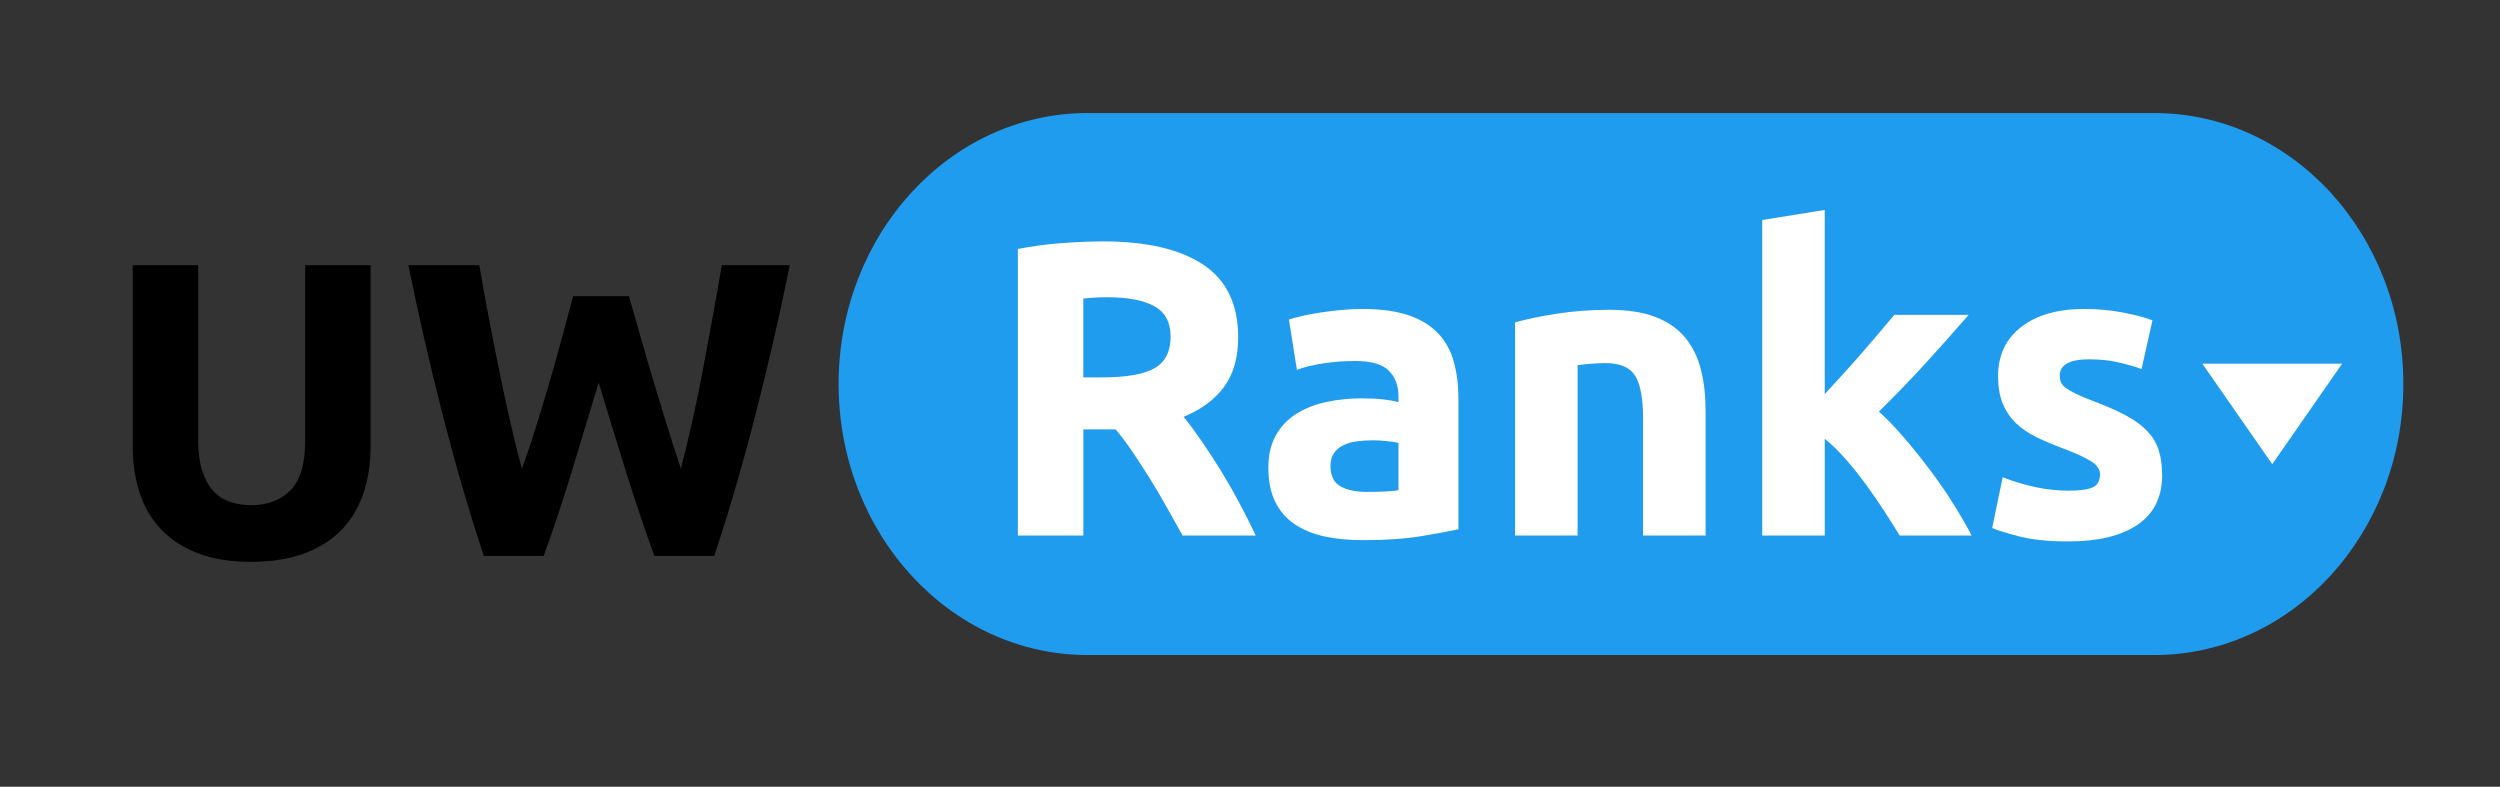 <?xml version="1.0" encoding="utf-8"?>
<!-- Generator: Adobe Illustrator 16.0.0, SVG Export Plug-In . SVG Version: 6.00 Build 0)  -->
<!DOCTYPE svg PUBLIC "-//W3C//DTD SVG 1.1//EN" "http://www.w3.org/Graphics/SVG/1.1/DTD/svg11.dtd">
<svg version="1.1" id="Layer_1" xmlns="http://www.w3.org/2000/svg" xmlns:xlink="http://www.w3.org/1999/xlink" x="0px" y="0px"
	 width="428.979px" height="134.993px" viewBox="0 0 428.979 134.993" enable-background="new 0 0 428.979 134.993"
	 xml:space="preserve">
<rect x="0" y="0" width="428.979" height="134.993" fill="#333333" stroke="none"/>
<path fill="#209CEE" d="M412.398,65.897c0,25.673-19.125,46.5-42.716,46.5H186.614c-23.591,0-42.716-20.827-42.716-46.5l0,0
	c0-25.673,19.125-46.5,42.716-46.5h183.068C393.273,19.397,412.398,40.224,412.398,65.897L412.398,65.897z"/>
<g>
	<path fill="#FFFFFF" d="M189.274,41.425c7.488,0,13.223,1.332,17.208,3.996c3.983,2.664,5.976,6.804,5.976,12.42
		c0,3.504-0.804,6.348-2.412,8.531c-1.609,2.186-3.924,3.9-6.948,5.148c1.008,1.249,2.063,2.677,3.168,4.284
		c1.104,1.608,2.196,3.288,3.276,5.04c1.08,1.753,2.124,3.576,3.132,5.472c1.008,1.896,1.944,3.757,2.808,5.58h-12.556
		c-0.916-1.631-1.844-3.287-2.783-4.968c-0.939-1.68-1.902-3.313-2.89-4.896s-1.964-3.083-2.927-4.5
		c-0.964-1.415-1.928-2.7-2.891-3.852h-5.544v18.216h-11.232V42.721c2.448-0.479,4.979-0.816,7.596-1.008
		C184.87,41.521,187.209,41.425,189.274,41.425z M189.922,51.001c-0.817,0-1.548,0.025-2.196,0.072
		c-0.648,0.049-1.26,0.097-1.836,0.144v13.537h3.168c4.223,0,7.247-0.528,9.072-1.584c1.824-1.056,2.736-2.855,2.736-5.4
		c0-2.448-0.924-4.188-2.772-5.22C196.246,51.518,193.522,51.001,189.922,51.001z"/>
	<path fill="#FFFFFF" d="M233.77,53.017c3.168,0,5.807,0.36,7.919,1.08s3.805,1.753,5.076,3.096
		c1.271,1.345,2.172,2.977,2.701,4.896c0.527,1.92,0.791,4.057,0.791,6.407v22.32c-1.537,0.337-3.672,0.732-6.408,1.188
		c-2.735,0.455-6.047,0.684-9.936,0.684c-2.448,0-4.669-0.216-6.66-0.648c-1.992-0.432-3.708-1.14-5.148-2.124
		c-1.44-0.982-2.544-2.268-3.312-3.852c-0.768-1.584-1.152-3.528-1.152-5.832c0-2.207,0.443-4.079,1.332-5.616
		c0.888-1.535,2.076-2.76,3.564-3.672c1.487-0.911,3.191-1.571,5.112-1.979c1.919-0.407,3.912-0.612,5.976-0.612
		c1.392,0,2.628,0.061,3.708,0.18c1.08,0.121,1.955,0.277,2.628,0.468v-1.008c0-1.823-0.552-3.287-1.655-4.392
		c-1.105-1.104-3.024-1.656-5.761-1.656c-1.825,0-3.625,0.133-5.4,0.396c-1.776,0.264-3.312,0.637-4.608,1.115l-1.368-8.64
		c0.624-0.191,1.404-0.396,2.34-0.612c0.936-0.216,1.955-0.407,3.06-0.575c1.104-0.168,2.268-0.313,3.492-0.433
		C231.286,53.078,232.521,53.017,233.77,53.017z M234.634,84.409c1.055,0,2.063-0.023,3.024-0.071
		c0.959-0.048,1.729-0.12,2.304-0.217v-8.136c-0.432-0.096-1.08-0.191-1.944-0.288c-0.863-0.096-1.655-0.144-2.375-0.144
		c-1.008,0-1.957,0.061-2.844,0.18c-0.889,0.12-1.668,0.349-2.34,0.684c-0.673,0.337-1.2,0.792-1.584,1.368
		c-0.385,0.576-0.576,1.296-0.576,2.16c0,1.681,0.564,2.844,1.692,3.492C231.117,84.085,232.665,84.409,234.634,84.409z"/>
	<path fill="#FFFFFF" d="M259.978,55.321c1.823-0.527,4.176-1.02,7.056-1.476s5.903-0.685,9.071-0.685
		c3.216,0,5.893,0.421,8.028,1.261s3.827,2.028,5.076,3.563c1.247,1.537,2.136,3.36,2.664,5.472
		c0.528,2.113,0.792,4.465,0.792,7.057v21.384h-10.729V71.809c0-3.456-0.456-5.904-1.367-7.344c-0.912-1.44-2.617-2.16-5.112-2.16
		c-0.769,0-1.584,0.036-2.448,0.107c-0.863,0.072-1.633,0.157-2.304,0.252v29.232h-10.728V55.321z"/>
	<path fill="#FFFFFF" d="M313.113,67.625c1.055-1.146,2.146-2.338,3.272-3.579c1.126-1.241,2.218-2.47,3.272-3.687
		c1.056-1.217,2.05-2.374,2.984-3.472c0.936-1.097,1.738-2.051,2.41-2.863h12.756c-2.544,2.923-5.028,5.713-7.451,8.37
		c-2.425,2.658-5.076,5.4-7.956,8.226c1.44,1.299,2.927,2.85,4.464,4.652c1.535,1.804,3.023,3.666,4.464,5.59s2.76,3.847,3.96,5.77
		c1.199,1.924,2.207,3.679,3.023,5.265h-12.335c-0.767-1.251-1.642-2.634-2.624-4.15c-0.981-1.515-2.023-3.03-3.126-4.546
		s-2.263-2.971-3.485-4.366c-1.222-1.395-2.432-2.574-3.629-3.537v16.6h-10.729V37.753l10.729-1.728V67.625z"/>
	<path fill="#FFFFFF" d="M354.945,84.193c1.967,0,3.359-0.191,4.176-0.576c0.814-0.384,1.223-1.127,1.223-2.231
		c0-0.864-0.527-1.62-1.584-2.269c-1.055-0.647-2.662-1.379-4.822-2.195c-1.682-0.624-3.205-1.271-4.572-1.944
		c-1.369-0.672-2.533-1.477-3.492-2.412c-0.961-0.936-1.705-2.052-2.232-3.348c-0.529-1.296-0.792-2.855-0.792-4.681
		c0-3.552,1.319-6.359,3.96-8.424c2.639-2.063,6.264-3.096,10.873-3.096c2.303,0,4.51,0.205,6.623,0.612
		c2.111,0.408,3.791,0.853,5.039,1.332l-1.871,8.352c-1.248-0.432-2.604-0.815-4.068-1.152c-1.465-0.335-3.107-0.504-4.932-0.504
		c-3.359,0-5.039,0.937-5.039,2.809c0,0.432,0.07,0.816,0.215,1.151c0.145,0.337,0.432,0.661,0.865,0.973
		c0.432,0.313,1.018,0.649,1.764,1.012c0.742,0.364,1.691,0.763,2.844,1.197c2.352,0.872,4.295,1.731,5.832,2.577
		c1.535,0.848,2.746,1.762,3.635,2.743c0.889,0.982,1.514,2.072,1.873,3.27c0.359,1.196,0.539,2.586,0.539,4.166
		c0,3.735-1.402,6.562-4.211,8.478c-2.809,1.915-6.781,2.873-11.916,2.873c-3.361,0-6.156-0.288-8.389-0.864
		c-2.231-0.575-3.779-1.055-4.644-1.439l1.8-8.712c1.824,0.72,3.695,1.284,5.616,1.691C351.175,83.99,353.072,84.193,354.945,84.193
		z"/>
</g>
<g>
	<path d="M43.004,96.405c-3.504,0-6.528-0.492-9.072-1.476c-2.545-0.983-4.644-2.352-6.3-4.104c-1.656-1.751-2.88-3.84-3.672-6.264
		c-0.792-2.423-1.188-5.1-1.188-8.028V45.501h11.232v30.096c0,2.016,0.227,3.732,0.684,5.147c0.456,1.417,1.08,2.568,1.872,3.456
		c0.792,0.889,1.751,1.524,2.88,1.908c1.127,0.385,2.364,0.576,3.708,0.576c2.736,0,4.956-0.839,6.66-2.521
		c1.703-1.68,2.556-4.535,2.556-8.567V45.501h11.232v31.032c0,2.929-0.408,5.616-1.224,8.064c-0.817,2.448-2.064,4.548-3.744,6.3
		c-1.681,1.753-3.816,3.108-6.408,4.068C49.628,95.924,46.556,96.405,43.004,96.405z"/>
	<path d="M107.926,50.829c0.575,1.969,1.209,4.188,1.905,6.66c0.695,2.473,1.438,5.029,2.229,7.668
		c0.79,2.641,1.593,5.281,2.408,7.92c0.814,2.64,1.605,5.088,2.373,7.344c0.626-2.448,1.266-5.112,1.917-7.992
		c0.65-2.88,1.266-5.856,1.844-8.928c0.578-3.071,1.146-6.131,1.7-9.18c0.555-3.047,1.073-5.987,1.556-8.82h11.667
		c-1.69,8.352-3.634,16.824-5.831,25.416c-2.197,8.592-4.575,16.752-7.134,24.48h-10.273c-1.677-4.608-3.306-9.443-4.887-14.508
		c-1.582-5.063-3.139-10.14-4.671-15.228c-1.538,5.088-3.076,10.165-4.613,15.228c-1.538,5.064-3.148,9.899-4.83,14.508H83.019
		c-2.556-7.728-4.93-15.888-7.123-24.48c-2.194-8.592-4.133-17.064-5.821-25.416h12.168c0.481,2.833,1.013,5.772,1.592,8.82
		c0.579,3.049,1.182,6.109,1.809,9.18c0.627,3.072,1.266,6.048,1.917,8.928c0.651,2.88,1.315,5.544,1.99,7.992
		c0.865-2.352,1.707-4.848,2.524-7.488c0.817-2.639,1.611-5.28,2.38-7.92c0.77-2.64,1.479-5.184,2.127-7.632
		c0.649-2.448,1.239-4.631,1.768-6.552H107.926z"/>
</g>
<polyline fill="#FFFFFF" points="377.898,62.397 401.898,62.397 389.898,79.647 "/>
<g>
</g>
<g>
</g>
<g>
</g>
<g>
</g>
<g>
</g>
<g>
</g>
<g>
</g>
<g>
</g>
<g>
</g>
<g>
</g>
<g>
</g>
<g>
</g>
<g>
</g>
<g>
</g>
<g>
</g>
</svg>
